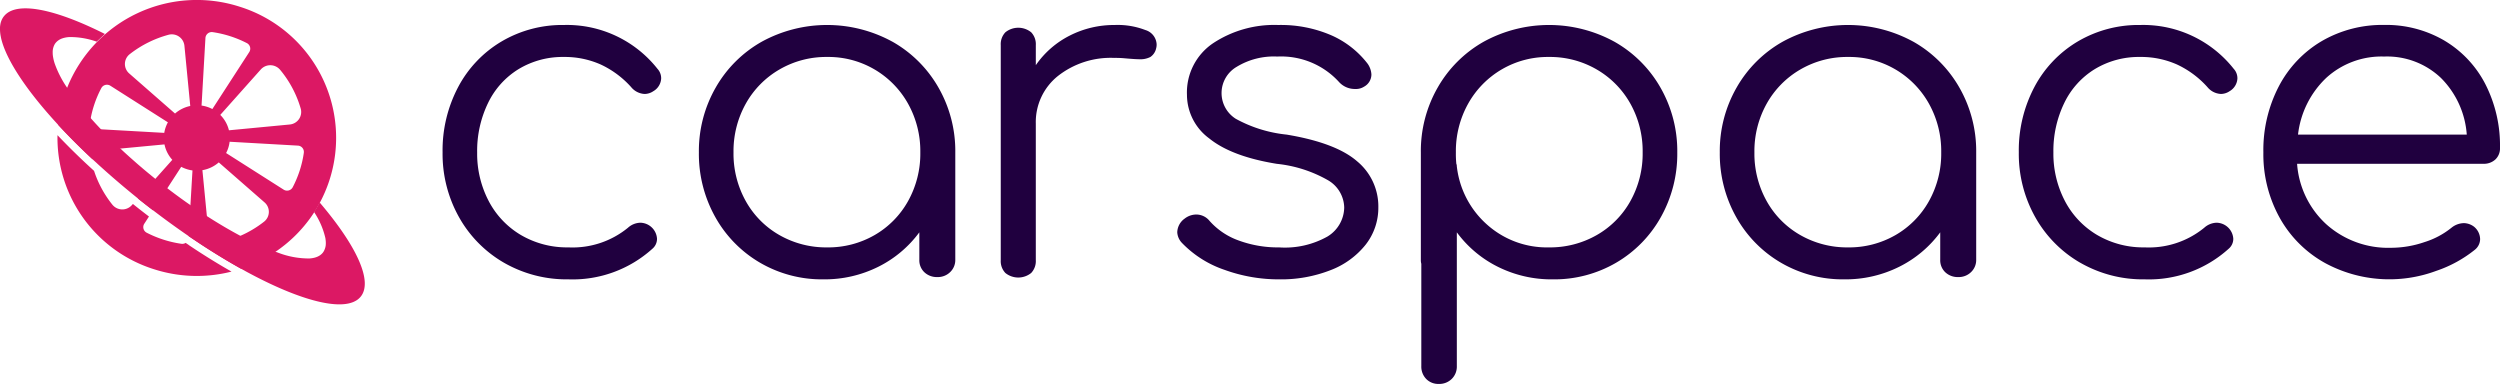 <svg xmlns="http://www.w3.org/2000/svg" xmlns:xlink="http://www.w3.org/1999/xlink" width="280" height="43" viewBox="0 0 280 43">
  <defs>
    <clipPath id="clip-path">
      <rect id="Rectangle_29" data-name="Rectangle 29" width="40.857" height="34.089" fill="#dc1864"/>
    </clipPath>
  </defs>
  <g id="Logo" transform="translate(31 2)">
    <g id="Group_16" data-name="Group 16" transform="translate(-31 -2)">
      <path id="Path_57" data-name="Path 57" d="M6.869,26.622a13.481,13.481,0,0,1-5.036-5.115A14.456,14.456,0,0,1,0,14.27a15.182,15.182,0,0,1,1.756-7.34A12.976,12.976,0,0,1,6.611,1.842,13.393,13.393,0,0,1,13.584,0a12.924,12.924,0,0,1,10.485,4.91,1.562,1.562,0,0,1,.413,1.074A1.745,1.745,0,0,1,23.6,7.417a1.75,1.75,0,0,1-.981.307,2.077,2.077,0,0,1-1.5-.767,10.552,10.552,0,0,0-3.409-2.532,9.885,9.885,0,0,0-4.132-.844A9.526,9.526,0,0,0,8.522,4.936a9.043,9.043,0,0,0-3.434,3.81A12.288,12.288,0,0,0,3.873,14.27a11.415,11.415,0,0,0,1.292,5.447,9.554,9.554,0,0,0,3.615,3.81,10.213,10.213,0,0,0,5.32,1.381,9.8,9.8,0,0,0,6.663-2.2,2.15,2.15,0,0,1,1.394-.562,1.908,1.908,0,0,1,1.859,1.79,1.452,1.452,0,0,1-.517,1.125,13.333,13.333,0,0,1-9.4,3.427,14.087,14.087,0,0,1-7.231-1.867" transform="translate(49.569 2.799)" fill="#20003f"/>
      <path id="Path_58" data-name="Path 58" d="M69.239,1.867A13.669,13.669,0,0,1,74.4,7.007a14.3,14.3,0,0,1,1.885,7.263V26.288a1.866,1.866,0,0,1-.568,1.381,1.97,1.97,0,0,1-1.446.562,2.022,2.022,0,0,1-1.447-.537,1.845,1.845,0,0,1-.567-1.407V23.22a12.765,12.765,0,0,1-4.6,3.861,13.447,13.447,0,0,1-6.146,1.406,13.748,13.748,0,0,1-7.1-1.866,13.54,13.54,0,0,1-5.01-5.115,14.459,14.459,0,0,1-1.834-7.237,14.287,14.287,0,0,1,1.885-7.263,13.652,13.652,0,0,1,5.165-5.14,15.238,15.238,0,0,1,14.617,0M67.25,23.527A10.007,10.007,0,0,0,71,19.716a10.9,10.9,0,0,0,1.368-5.447A10.911,10.911,0,0,0,71,8.822,10.2,10.2,0,0,0,61.93,3.58a10.383,10.383,0,0,0-5.346,1.406,10.136,10.136,0,0,0-3.77,3.836,10.9,10.9,0,0,0-1.369,5.447,10.892,10.892,0,0,0,1.369,5.447,9.937,9.937,0,0,0,3.77,3.811,10.535,10.535,0,0,0,5.346,1.381,10.4,10.4,0,0,0,5.32-1.381" transform="translate(30.708 2.8)" fill="#20003f"/>
      <path id="Path_1706" data-name="Path 1706" d="M69.239,1.867A13.669,13.669,0,0,1,74.4,7.007a14.3,14.3,0,0,1,1.885,7.263V26.288a1.866,1.866,0,0,1-.568,1.381,1.97,1.97,0,0,1-1.446.562,2.022,2.022,0,0,1-1.447-.537,1.845,1.845,0,0,1-.567-1.407V23.22a12.765,12.765,0,0,1-4.6,3.861,13.447,13.447,0,0,1-6.146,1.406,13.748,13.748,0,0,1-7.1-1.866,13.54,13.54,0,0,1-5.01-5.115,14.459,14.459,0,0,1-1.834-7.237,14.287,14.287,0,0,1,1.885-7.263,13.652,13.652,0,0,1,5.165-5.14,15.238,15.238,0,0,1,14.617,0M67.25,23.527A10.007,10.007,0,0,0,71,19.716a10.9,10.9,0,0,0,1.368-5.447A10.911,10.911,0,0,0,71,8.822,10.2,10.2,0,0,0,61.93,3.58a10.383,10.383,0,0,0-5.346,1.406,10.136,10.136,0,0,0-3.77,3.836,10.9,10.9,0,0,0-1.369,5.447,10.892,10.892,0,0,0,1.369,5.447,9.937,9.937,0,0,0,3.77,3.811,10.535,10.535,0,0,0,5.346,1.381,10.4,10.4,0,0,0,5.32-1.381" transform="translate(145.049 2.8)" fill="#20003f"/>
      <path id="Path_59" data-name="Path 59" d="M119.774.562a1.759,1.759,0,0,1,1.266,1.586,1.556,1.556,0,0,1-.052.46,1.557,1.557,0,0,1-.646.972,2.414,2.414,0,0,1-1.214.256q-.464,0-1.6-.1a11.147,11.147,0,0,0-1.24-.051,9.551,9.551,0,0,0-6.327,2.046,6.6,6.6,0,0,0-2.453,5.32V26.339a1.927,1.927,0,0,1-.517,1.433,2.3,2.3,0,0,1-2.892,0,1.925,1.925,0,0,1-.517-1.433V2.25A1.924,1.924,0,0,1,104.1.818a2.3,2.3,0,0,1,2.892,0,1.926,1.926,0,0,1,.517,1.432V4.5a10.218,10.218,0,0,1,3.822-3.325A10.938,10.938,0,0,1,116.34,0a8.622,8.622,0,0,1,3.435.562" transform="translate(8.502 2.8)" fill="#20003f"/>
      <path id="Path_60" data-name="Path 60" d="M141.606,27.414a11.93,11.93,0,0,1-4.752-3.017,1.862,1.862,0,0,1-.517-1.176,1.939,1.939,0,0,1,.826-1.535,2.14,2.14,0,0,1,1.292-.46,1.916,1.916,0,0,1,1.5.716,7.917,7.917,0,0,0,3.28,2.2,12.745,12.745,0,0,0,4.519.767,9.723,9.723,0,0,0,5.423-1.228,3.87,3.87,0,0,0,1.859-3.222,3.618,3.618,0,0,0-1.808-3.068,14.532,14.532,0,0,0-5.733-1.841q-5.062-.818-7.566-2.839a6.081,6.081,0,0,1-2.505-4.884,6.648,6.648,0,0,1,2.918-5.78A12.43,12.43,0,0,1,147.649,0a14.234,14.234,0,0,1,5.939,1.151,10.422,10.422,0,0,1,4.081,3.2,2.311,2.311,0,0,1,.413,1.177,1.56,1.56,0,0,1-.826,1.381,1.668,1.668,0,0,1-.981.256,2.38,2.38,0,0,1-1.808-.767,8.765,8.765,0,0,0-6.921-2.864A7.994,7.994,0,0,0,143,4.68a3.4,3.4,0,0,0-.1,5.83,14.964,14.964,0,0,0,5.682,1.765q5.526.921,7.9,2.992a6.549,6.549,0,0,1,2.376,5.14,6.685,6.685,0,0,1-1.42,4.194,9.215,9.215,0,0,1-3.951,2.864,15.179,15.179,0,0,1-5.733,1.023,17.793,17.793,0,0,1-6.146-1.074" transform="translate(-4.484 2.8)" fill="#20003f"/>
      <path id="Path_61" data-name="Path 61" d="M203.213,1.867a13.665,13.665,0,0,1,5.165,5.14,14.293,14.293,0,0,1,1.885,7.263,14.464,14.464,0,0,1-1.834,7.237,13.545,13.545,0,0,1-5.01,5.115,13.751,13.751,0,0,1-7.1,1.866,13.445,13.445,0,0,1-6.146-1.406,12.748,12.748,0,0,1-4.6-3.861V38.205a1.932,1.932,0,0,1-.568,1.432,1.973,1.973,0,0,1-1.446.563,1.885,1.885,0,0,1-1.421-.563,1.98,1.98,0,0,1-.543-1.432V26.749a1.536,1.536,0,0,1-.051-.46V14.269a14.281,14.281,0,0,1,1.885-7.263,13.651,13.651,0,0,1,5.164-5.14,15.238,15.238,0,0,1,14.617,0m-1.963,21.66a9.941,9.941,0,0,0,3.77-3.811,10.9,10.9,0,0,0,1.369-5.447,10.911,10.911,0,0,0-1.369-5.447,10.14,10.14,0,0,0-3.77-3.836A10.381,10.381,0,0,0,195.9,3.58a10.2,10.2,0,0,0-9.065,5.242,10.9,10.9,0,0,0-1.369,5.447,11.327,11.327,0,0,0,.051,1.279.567.567,0,0,1,.052.256,10.231,10.231,0,0,0,3.383,6.547,10.069,10.069,0,0,0,6.947,2.557,10.533,10.533,0,0,0,5.346-1.381" transform="translate(-22.408 2.8)" fill="#20003f"/>
      <path id="Path_62" data-name="Path 62" d="M302.084,26.622a13.481,13.481,0,0,1-5.036-5.115,14.457,14.457,0,0,1-1.834-7.237,15.183,15.183,0,0,1,1.756-7.34,12.976,12.976,0,0,1,4.855-5.089A13.393,13.393,0,0,1,308.8,0a12.925,12.925,0,0,1,10.485,4.91,1.562,1.562,0,0,1,.413,1.074,1.745,1.745,0,0,1-.878,1.432,1.749,1.749,0,0,1-.981.307,2.077,2.077,0,0,1-1.5-.767,10.552,10.552,0,0,0-3.409-2.532,9.885,9.885,0,0,0-4.132-.844,9.526,9.526,0,0,0-5.062,1.355,9.043,9.043,0,0,0-3.434,3.81,12.288,12.288,0,0,0-1.214,5.524,11.416,11.416,0,0,0,1.292,5.447A9.555,9.555,0,0,0,304,23.527a10.214,10.214,0,0,0,5.32,1.381,9.794,9.794,0,0,0,6.663-2.2,2.15,2.15,0,0,1,1.394-.562,1.908,1.908,0,0,1,1.859,1.79,1.452,1.452,0,0,1-.517,1.125,13.334,13.334,0,0,1-9.4,3.427,14.087,14.087,0,0,1-7.231-1.867" transform="translate(-69.108 2.799)" fill="#20003f"/>
      <path id="Path_63" data-name="Path 63" d="M363.614,1.764a12.09,12.09,0,0,1,4.571,4.885,15.142,15.142,0,0,1,1.627,7.109,1.708,1.708,0,0,1-.516,1.3,1.881,1.881,0,0,1-1.343.486H347.086a10.145,10.145,0,0,0,3.3,6.8,10.394,10.394,0,0,0,7.231,2.608,11.593,11.593,0,0,0,3.744-.639,9.1,9.1,0,0,0,3.022-1.611,2.272,2.272,0,0,1,1.395-.512,1.946,1.946,0,0,1,1.136.409,1.843,1.843,0,0,1,.671,1.381,1.543,1.543,0,0,1-.569,1.176,14.06,14.06,0,0,1-4.338,2.379,15.1,15.1,0,0,1-12.447-.87,13.022,13.022,0,0,1-5.088-5.063,14.668,14.668,0,0,1-1.834-7.34,15.477,15.477,0,0,1,1.73-7.39,12.675,12.675,0,0,1,4.8-5.063,13.493,13.493,0,0,1,7-1.816,12.907,12.907,0,0,1,6.766,1.764M350.34,5.933a10.381,10.381,0,0,0-3.15,6.342h18.9A9.96,9.96,0,0,0,363.2,5.933a8.747,8.747,0,0,0-6.353-2.4,9.18,9.18,0,0,0-6.508,2.4" transform="translate(-89.812 2.8)" fill="#20003f"/>
      <g id="Group_17" data-name="Group 17" transform="translate(0)">
        <g id="Group_16-2" data-name="Group 16" clip-path="url(#clip-path)">
          <path id="Path_98" data-name="Path 98" d="M30.238.758A15.643,15.643,0,0,0,10.89,9.835c-.11.278-.211.56-.306.847-.013.04-.026.081-.038.121a15.383,15.383,0,0,0-.66,3.182c.072.08.144.156.217.235,1.011,1.083,2.116,2.193,3.307,3.315l.33.309.006.006a1.414,1.414,0,0,1,1.235-1.031l.78-.073,1.1-.106,4.933-.467A3.661,3.661,0,0,0,22.67,17.9l-1.9,2.131-.551.619-1.407,1.576.014.012q.361.291.728.577c.006.006.014.01.021.018q.468.366.935.723l1.152-1.779.45-.693,1.557-2.4a3.766,3.766,0,0,0,.613.257,3.724,3.724,0,0,0,.648.148L24.7,22.973l-.055.951L24.5,26.446l.024.016.187.127c.14.1.282.191.423.285q.483.328.963.64c1.386.9,2.741,1.725,4.046,2.457l.207.116.022.013a15.7,15.7,0,0,0,3.061-1.4q.4-.238.794-.5a15.481,15.481,0,0,0,3.827-3.683q.265-.362.509-.741c.064-.1.127-.2.188-.3q.231-.377.442-.77a15.565,15.565,0,0,0,1.063-2.487A15.384,15.384,0,0,0,30.238.758M21.906,14.321a3.548,3.548,0,0,0-.137.56l-7.088-.4-.558-.032a.706.706,0,0,1-.662-.81c.022-.135.045-.27.072-.4a11.7,11.7,0,0,1,.381-1.478,11.819,11.819,0,0,1,.8-1.883A.715.715,0,0,1,15.73,9.6L22.176,13.7a3.738,3.738,0,0,0-.27.623m1.065-1.61L17.842,8.225a1.4,1.4,0,0,1,.061-2.16A12.23,12.23,0,0,1,22.227,3.9a1.421,1.421,0,0,1,1.8,1.221l.654,6.749a3.721,3.721,0,0,0-1.705.846M34.75,7.823a12,12,0,0,1,2.3,4.329,1.408,1.408,0,0,1-1.228,1.792l-6.809.649a3.651,3.651,0,0,0-.971-1.723l4.539-5.091a1.432,1.432,0,0,1,2.167.044M26.381,4.255A.709.709,0,0,1,27.2,3.6a12.3,12.3,0,0,1,3.821,1.228.7.7,0,0,1,.27,1l-4.135,6.384a3.712,3.712,0,0,0-1.21-.389Zm2.1,22.786A1.422,1.422,0,0,1,26.7,25.818l-.058-.592-.1-1.022-.5-5.144a3.73,3.73,0,0,0,1.832-.872l5.131,4.484a1.4,1.4,0,0,1-.064,2.161,12.165,12.165,0,0,1-2.65,1.581q-.478.209-.975.376-.413.139-.836.25m8.92-9.922a11.952,11.952,0,0,1-.475,2.03,12.22,12.22,0,0,1-.769,1.823.715.715,0,0,1-1.015.269l-6.446-4.1a3.527,3.527,0,0,0,.24-.565,3.64,3.64,0,0,0,.154-.7l7.648.434a.707.707,0,0,1,.663.8M24.524,27.445c-.119-.081-.239-.161-.358-.242a.712.712,0,0,1-.488.1A12.323,12.323,0,0,1,19.8,26.062a.7.7,0,0,1-.27-1l.526-.813c-.051-.037-.1-.076-.15-.114q-.473-.362-.947-.732a.142.142,0,0,0-.022-.018q-.342-.269-.68-.541l-.122.136a1.43,1.43,0,0,1-2.18-.059,11.986,11.986,0,0,1-2.048-3.785c-.014-.012-.03-.026-.044-.039l-.19-.174-.312-.286-.238-.221c-.11-.1-.221-.205-.328-.307-1.065-1-2.063-2-2.984-2.971a15.43,15.43,0,0,0,10.791,15.01,15.669,15.669,0,0,0,8.7.27c-1.235-.7-2.513-1.481-3.82-2.329-.319-.211-.642-.423-.964-.64" transform="translate(-3.372 0)" fill="#dc1864"/>
          <path id="Path_99" data-name="Path 99" d="M40.406,33.718a1.875,1.875,0,0,1-.257.263,2.031,2.031,0,0,1-.218.16l-.051.03a2.545,2.545,0,0,1-.332.166c-.087.034-.177.065-.27.092-.07.021-.139.04-.213.057-2.258.51-6.445-.83-11.457-3.548-.067-.038-.135-.073-.2-.112s-.135-.073-.2-.11L27,30.6l-.023-.013c-.068-.038-.137-.077-.206-.115-1.3-.733-2.659-1.557-4.046-2.458q-.48-.314-.964-.64c-.14-.094-.282-.188-.422-.285l-.187-.127-.024-.016-.28-.191q-.694-.48-1.394-.982-.648-.465-1.3-.951-.5-.373-1.006-.76l-.014-.01q-.466-.357-.934-.723c-.007-.007-.015-.012-.022-.018q-.366-.287-.727-.577l-.014-.012q-.621-.5-1.222-1h0c-.408-.337-.807-.675-1.2-1.014q-.669-.573-1.311-1.148-.3-.269-.6-.539c-.064-.058-.127-.115-.19-.174-.1-.1-.207-.191-.311-.285-.076-.071-.154-.145-.231-.215l-.006-.006-.33-.309c-1.191-1.122-2.3-2.232-3.307-3.315-.074-.079-.145-.155-.217-.235l-.007-.008-.028-.03q-.133-.144-.263-.289c-.045-.046-.085-.092-.127-.138C2.751,10.33.6,7.006.106,4.7.1,4.641.085,4.588.075,4.535A4.354,4.354,0,0,1,0,3.824c0-.089,0-.176,0-.26a2.753,2.753,0,0,1,.032-.281,2.082,2.082,0,0,1,.33-.854A1.142,1.142,0,0,1,.45,2.315C1.833.589,6.165,1.5,11.748,4.309l-.919.862h0A8.876,8.876,0,0,0,7.8,4.654a2.967,2.967,0,0,0-.834.153,1.788,1.788,0,0,0-.443.229.055.055,0,0,0-.012.01,1.468,1.468,0,0,0-.242.22L6.238,5.3a1.292,1.292,0,0,0-.119.174,1.758,1.758,0,0,0-.218.853c0,.1,0,.207.011.315s.022.191.04.289a4.478,4.478,0,0,0,.125.53c.014.049.029.1.045.146a11.518,11.518,0,0,0,1.284,2.557l.022.032.065.1.026.039.052.077c.031.048.064.1.1.147A31.125,31.125,0,0,0,10.129,13.7c.011.013.023.025.034.038l.083.095.174.194c.078.086.158.172.236.26.213.231.429.463.654.7l.031.032.017.018c.154.163.31.324.471.487q.331.339.679.679c.2.2.4.392.605.588.125.12.251.24.379.359a.326.326,0,0,0,.031.029c.2.188.4.376.61.565.149.135.3.273.454.409.225.2.455.4.688.608.163.142.328.285.494.426l.26.222q.667.564,1.368,1.127h0c.2.164.41.329.618.493l.275.213c.148.117.3.231.447.345q.7.538,1.4,1.045c.067.049.133.1.2.145.331.241.664.476.993.7l.006,0,.45.309.413.281.01.006q.483.326.962.632l.016.01.019.013q.352.226.7.444.47.292.931.567c.192.115.381.227.572.337.306.175.609.348.909.513.169.092.337.184.5.273l.077.04a.237.237,0,0,0,.026.013,31.8,31.8,0,0,0,3.734,1.711l.171.064.03.011.135.047a.7.7,0,0,0,.074.025h0a9.591,9.591,0,0,0,3.584.68c.089-.006.174-.014.258-.026a3.119,3.119,0,0,0,.31-.06,1.944,1.944,0,0,0,.244-.077,1.648,1.648,0,0,0,.165-.07.327.327,0,0,0,.033-.018,1.477,1.477,0,0,0,.493-.392,1.445,1.445,0,0,0,.2-.35A1.735,1.735,0,0,0,36.478,28a2.418,2.418,0,0,0,.014-.272,2.888,2.888,0,0,0-.026-.383c-.006-.061-.016-.122-.026-.185a8.733,8.733,0,0,0-1.217-2.836.45.45,0,0,0-.028-.047c-.007-.011-.012-.02-.018-.031.062-.1.125-.2.184-.294.154-.252.3-.509.44-.771l.024.027a.23.23,0,0,0,.023.027C39.9,28,41.792,31.991,40.406,33.718" transform="translate(0 -0.504)" fill="#dc1864"/>
        </g>
      </g>
    </g>
  </g>
</svg>

